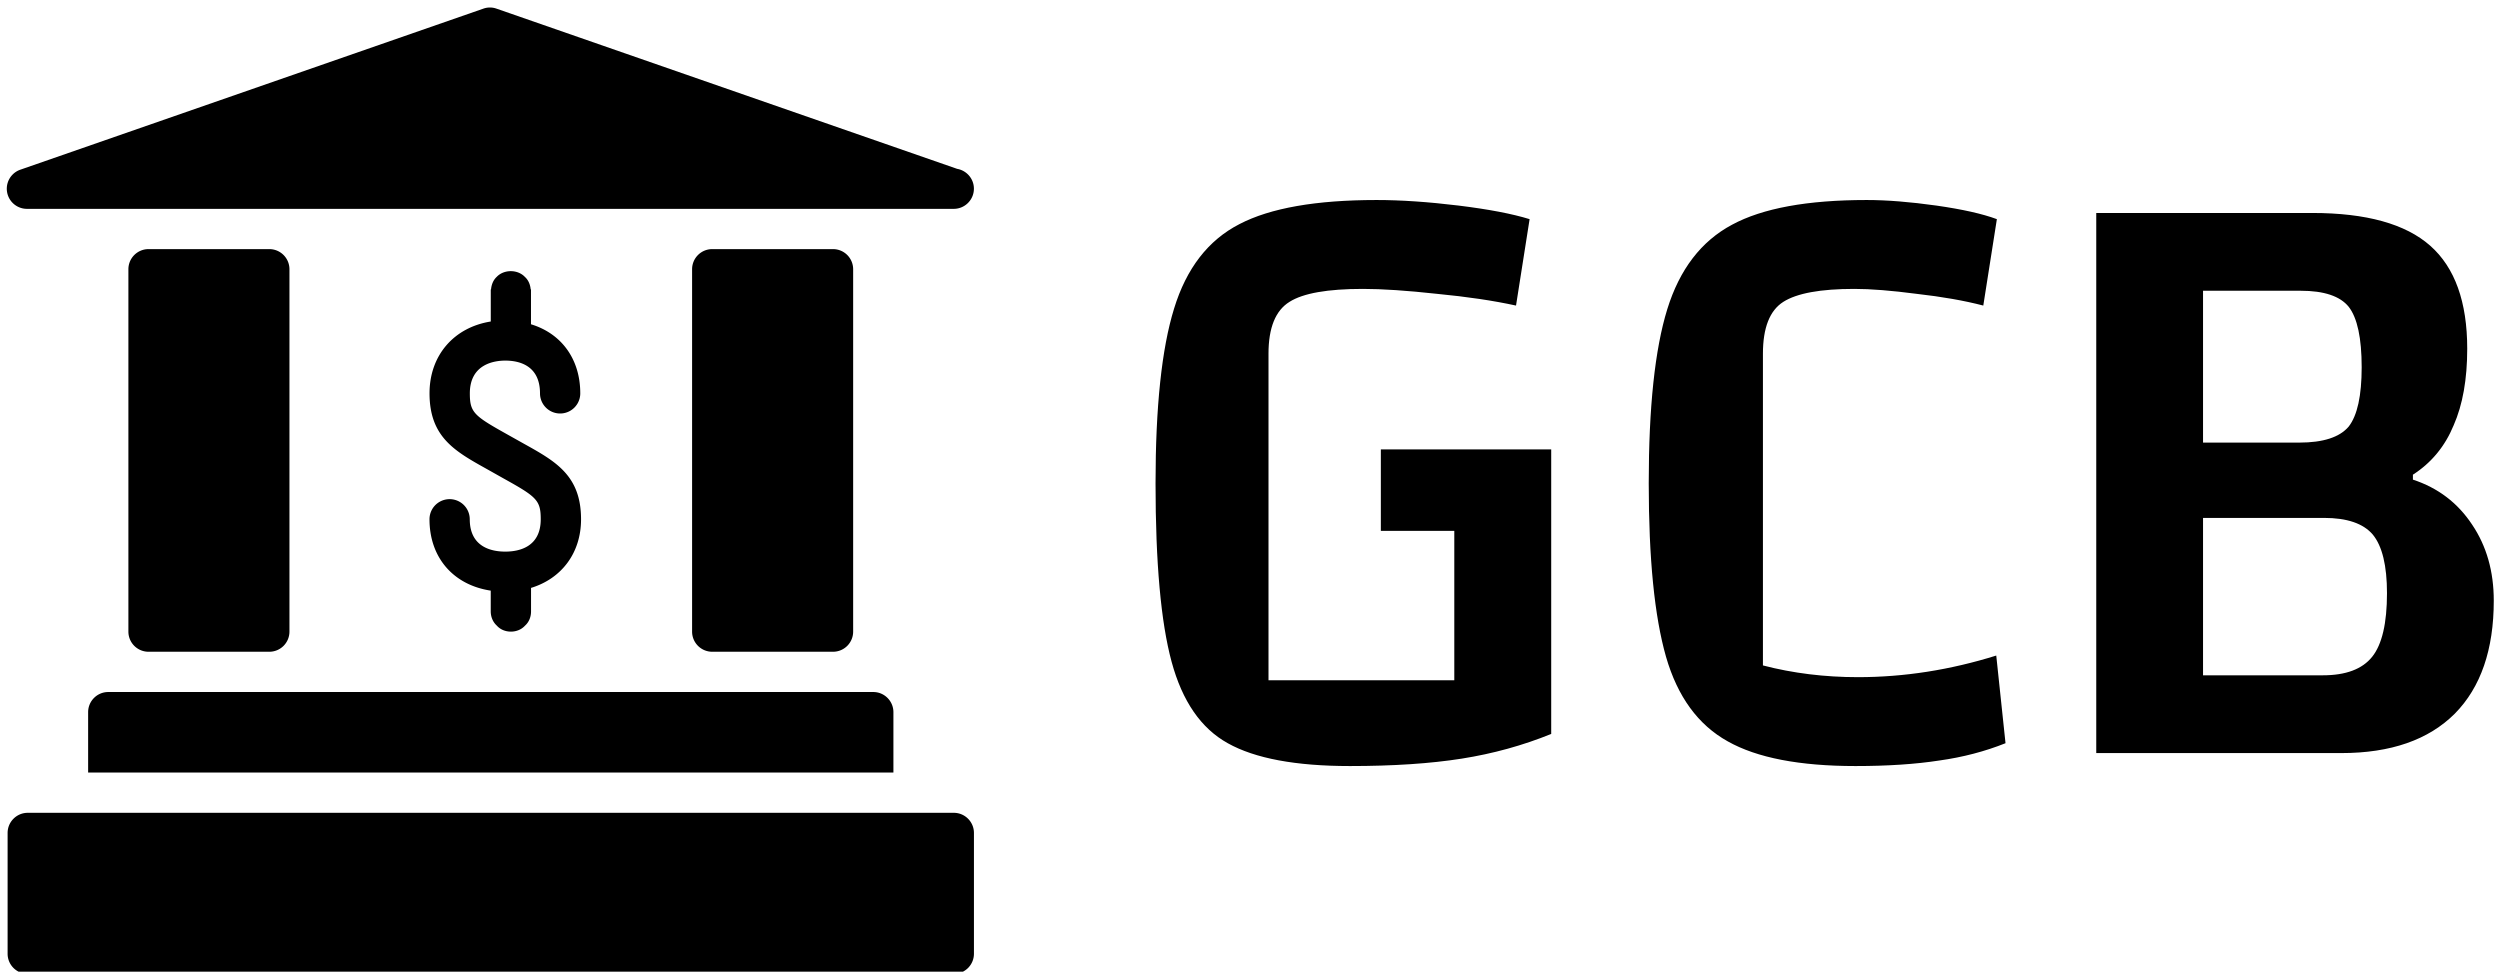 <svg data-v-423bf9ae="" xmlns="http://www.w3.org/2000/svg" viewBox="0 0 265 103" class="iconLeft"><!----><!----><!----><g data-v-423bf9ae="" id="c6e4841a-854e-4587-86bf-8183e0a44ca3" fill="black" transform="matrix(6.543,0,0,6.543,117.253,-32.582)"><path d="M4.45 12.26L7.21 12.26L7.21 16.87L7.21 16.87Q6.52 17.15 5.76 17.27L5.76 17.27L5.76 17.27Q5.00 17.39 3.95 17.39L3.95 17.39L3.95 17.39Q2.63 17.39 1.97 17.02L1.97 17.02L1.97 17.02Q1.32 16.66 1.06 15.70L1.06 15.70L1.06 15.70Q0.80 14.74 0.80 12.81L0.80 12.81L0.80 12.81Q0.80 10.95 1.10 9.98L1.10 9.98L1.10 9.98Q1.40 9.00 2.16 8.61L2.16 8.61L2.16 8.61Q2.91 8.22 4.38 8.22L4.38 8.22L4.38 8.22Q4.97 8.22 5.71 8.31L5.71 8.31L5.71 8.31Q6.44 8.40 6.86 8.53L6.86 8.53L6.64 9.93L6.64 9.93Q6.09 9.81 5.36 9.74L5.36 9.74L5.36 9.74Q4.63 9.66 4.16 9.66L4.16 9.66L4.16 9.66Q3.30 9.66 2.97 9.87L2.97 9.87L2.97 9.87Q2.63 10.08 2.63 10.71L2.63 10.71L2.63 16.00L5.64 16.00L5.64 13.58L4.45 13.58L4.45 12.26ZM14.57 17.02L14.57 17.02Q14.07 17.22 13.50 17.30L13.50 17.30L13.50 17.30Q12.92 17.39 12.14 17.39L12.14 17.39L12.14 17.39Q10.78 17.39 10.07 16.99L10.07 16.99L10.07 16.99Q9.35 16.59 9.07 15.62L9.07 15.62L9.07 15.62Q8.79 14.64 8.79 12.81L8.79 12.81L8.79 12.81Q8.79 10.96 9.09 9.99L9.09 9.99L9.09 9.99Q9.39 9.02 10.14 8.62L10.14 8.62L10.14 8.62Q10.88 8.22 12.32 8.22L12.32 8.22L12.32 8.22Q12.81 8.22 13.45 8.31L13.45 8.31L13.45 8.31Q14.08 8.40 14.43 8.53L14.43 8.53L14.21 9.93L14.21 9.93Q13.75 9.81 13.13 9.74L13.13 9.74L13.13 9.74Q12.52 9.66 12.12 9.66L12.12 9.66L12.12 9.66Q11.30 9.66 10.97 9.87L10.97 9.87L10.97 9.87Q10.64 10.08 10.64 10.71L10.64 10.71L10.64 15.76L10.64 15.76Q11.37 15.95 12.18 15.95L12.18 15.95L12.18 15.95Q13.30 15.95 14.42 15.60L14.42 15.60L14.57 17.02ZM21.17 12.75L21.17 12.75Q21.78 12.95 22.13 13.48L22.13 13.48L22.13 13.48Q22.48 14 22.48 14.71L22.48 14.71L22.48 14.71Q22.48 15.90 21.85 16.54L21.85 16.54L21.85 16.54Q21.21 17.18 20.01 17.18L20.01 17.18L16.04 17.18L16.04 8.43L19.54 8.43L19.54 8.43Q20.85 8.43 21.45 8.96L21.45 8.96L21.45 8.96Q22.05 9.49 22.05 10.63L22.05 10.63L22.05 10.63Q22.05 11.37 21.83 11.87L21.83 11.87L21.83 11.87Q21.62 12.38 21.17 12.67L21.17 12.67L21.17 12.75ZM20.34 10.93L20.34 10.93Q20.34 10.22 20.13 9.95L20.13 9.95L20.13 9.95Q19.92 9.69 19.35 9.69L19.35 9.69L17.77 9.69L17.77 12.15L19.33 12.15L19.33 12.15Q19.91 12.15 20.13 11.89L20.13 11.89L20.13 11.89Q20.34 11.62 20.34 10.93L20.34 10.93ZM19.71 15.92L19.71 15.92Q20.27 15.92 20.51 15.62L20.51 15.62L20.51 15.62Q20.75 15.32 20.75 14.59L20.75 14.59L20.75 14.59Q20.75 13.92 20.52 13.64L20.52 13.64L20.52 13.64Q20.29 13.37 19.73 13.37L19.73 13.37L17.77 13.37L17.77 15.92L19.71 15.92Z"></path></g><!----><g data-v-423bf9ae="" id="070a778e-e813-4b69-a39e-4e91045c48ae" transform="matrix(1.067,0,0,1.067,0.759,0.798)" stroke="none" fill="black"><path d="M14.044 24a2 2 0 0 0-2 2v36a2 2 0 0 0 2 2h12a2 2 0 0 0 2-2V26a2 2 0 0 0-2-2h-12zM70.044 24a2 2 0 0 0-2 2v36a2 2 0 0 0 2 2h12a2 2 0 0 0 2-2V26a2 2 0 0 0-2-2h-12zM1.96 20h92.08c1.101 0 2-.896 2-2 0-.988-.72-1.808-1.66-1.972L48.616.112a1.944 1.944 0 0 0-1.312 0l-46 16A2 2 0 0 0 1.96 20zM48.645 61.404c.359.405.878.596 1.399.596s1.04-.195 1.404-.596c.403-.36.596-.881.596-1.404v-2.344c3.008-.916 4.968-3.448 4.968-6.813 0-4.348-2.508-5.748-5.68-7.512l-1.756-.984c-3.204-1.792-3.612-2.132-3.612-4.016 0-2.936 2.468-3.256 3.528-3.256 1.287 0 3.443.424 3.443 3.256a2 2 0 0 0 4 0c0-3.436-1.899-5.956-4.896-6.864V28h-.032c-.04-.464-.216-.916-.576-1.24-.72-.76-2.08-.76-2.8 0-.348.324-.52.776-.56 1.24h-.028v3.192c-3.64.58-6.084 3.344-6.084 7.132 0 4.344 2.5 5.744 5.664 7.508l1.756.988c3.224 1.792 3.628 2.136 3.628 4.02 0 2.796-2.208 3.212-3.523 3.212-1.32 0-3.528-.416-3.528-3.212a2 2 0 0 0-4 0c0 3.828 2.396 6.532 6.084 7.088V60c.004.523.204 1.04.605 1.404zM88.044 76v-6c0-1.1-.896-2-2-2h-76c-1.104 0-2 .9-2 2v6h80zM94.044 80h-92c-1.104 0-2 .9-2 2v12a2 2 0 0 0 2 2h92a2 2 0 0 0 2-2V82c0-1.1-.896-2-2-2z"></path></g><!----></svg>
